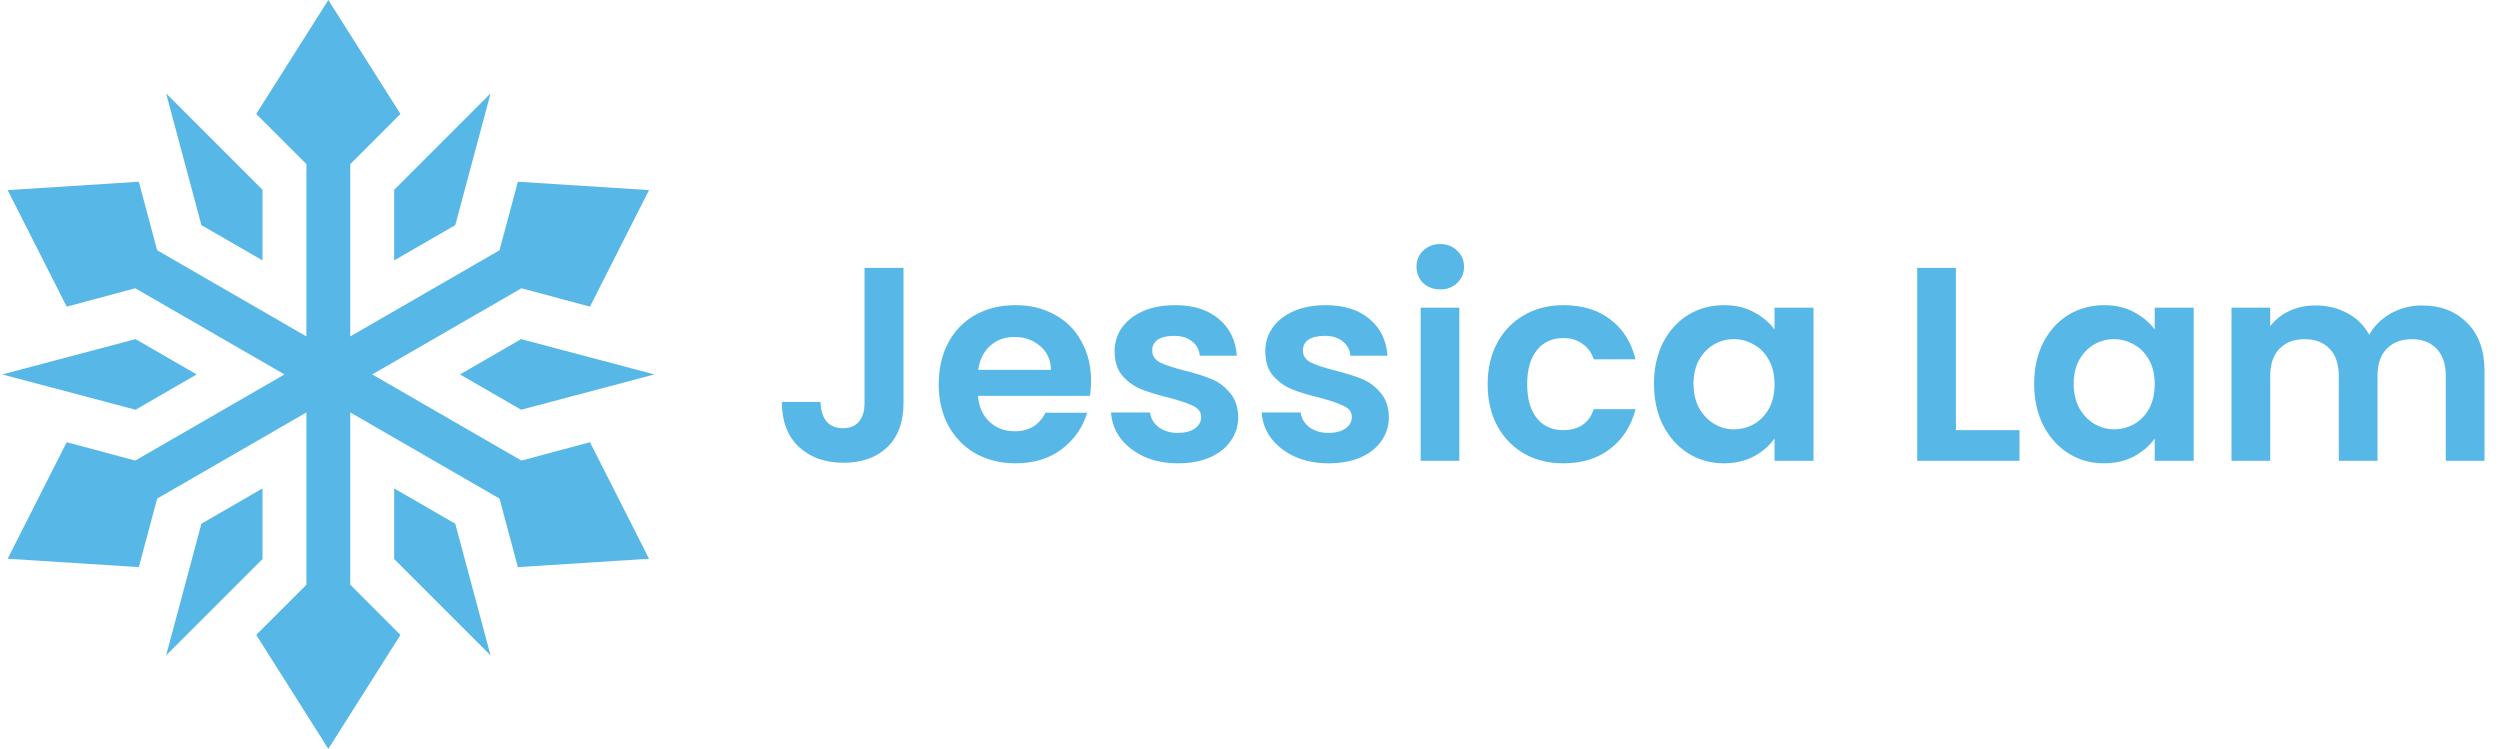 <svg width="217" height="65" viewBox="0 0 217 65" fill="none" xmlns="http://www.w3.org/2000/svg">
<g clip-path="url(#clip0_2185_34)">
<path d="M12.05 49.226L0.664 48.499L5.79 38.384L11.739 39.978L24.691 32.5L11.739 25.022L5.79 26.616L0.664 16.501L12.05 15.774L13.643 21.723L26.596 29.201V14.245L22.24 9.89L28.5 0L34.76 9.89L30.404 14.245V29.201L43.357 21.723L44.951 15.774L56.336 16.501L51.21 26.616L45.261 25.022L32.309 32.5L45.261 39.978L51.21 38.384L56.336 48.499L44.951 49.226L43.357 43.277L30.404 35.799V50.755L34.76 55.11L28.5 65L22.24 55.11L26.596 50.755V35.799L13.643 43.277L12.05 49.226Z" fill="#57B8E8"/>
<path d="M34.213 42.396L39.518 45.459L42.58 56.889L34.213 48.523V42.396Z" fill="#57B8E8"/>
<path d="M22.787 48.523L14.42 56.889L17.481 45.459L22.787 42.396V48.523Z" fill="#57B8E8"/>
<path d="M39.926 32.5L45.234 29.435L56.804 32.5L45.234 35.565L39.926 32.5Z" fill="#57B8E8"/>
<path d="M34.213 22.604V16.477L42.58 8.111L39.518 19.541L34.213 22.604Z" fill="#57B8E8"/>
<path d="M22.787 22.604L17.481 19.541L14.42 8.111L22.787 16.477V22.604Z" fill="#57B8E8"/>
<path d="M17.073 32.5L11.765 35.565L0.195 32.5L11.765 29.435L17.073 32.5Z" fill="#57B8E8"/>
<path d="M78.424 23.248V35.008C78.424 36.64 77.952 37.912 77.008 38.824C76.064 39.72 74.8 40.168 73.216 40.168C71.616 40.168 70.32 39.704 69.328 38.776C68.352 37.848 67.864 36.552 67.864 34.888H71.224C71.24 35.608 71.408 36.168 71.728 36.568C72.064 36.968 72.544 37.168 73.168 37.168C73.776 37.168 74.24 36.976 74.56 36.592C74.88 36.208 75.04 35.68 75.04 35.008V23.248H78.424ZM94.704 33.064C94.704 33.544 94.671 33.976 94.608 34.36H84.888C84.968 35.32 85.303 36.072 85.895 36.616C86.487 37.16 87.216 37.432 88.079 37.432C89.328 37.432 90.216 36.896 90.743 35.824H94.368C93.984 37.104 93.248 38.16 92.159 38.992C91.072 39.808 89.736 40.216 88.151 40.216C86.871 40.216 85.719 39.936 84.695 39.376C83.688 38.8 82.895 37.992 82.32 36.952C81.76 35.912 81.48 34.712 81.48 33.352C81.48 31.976 81.76 30.768 82.32 29.728C82.879 28.688 83.663 27.888 84.671 27.328C85.68 26.768 86.84 26.488 88.151 26.488C89.415 26.488 90.543 26.76 91.535 27.304C92.543 27.848 93.32 28.624 93.864 29.632C94.424 30.624 94.704 31.768 94.704 33.064ZM91.224 32.104C91.207 31.24 90.895 30.552 90.287 30.04C89.68 29.512 88.936 29.248 88.055 29.248C87.224 29.248 86.519 29.504 85.944 30.016C85.383 30.512 85.04 31.208 84.912 32.104H91.224ZM102.244 40.216C101.156 40.216 100.18 40.024 99.316 39.64C98.452 39.24 97.764 38.704 97.252 38.032C96.756 37.36 96.484 36.616 96.436 35.8H99.82C99.884 36.312 100.132 36.736 100.564 37.072C101.012 37.408 101.564 37.576 102.22 37.576C102.86 37.576 103.356 37.448 103.708 37.192C104.076 36.936 104.26 36.608 104.26 36.208C104.26 35.776 104.036 35.456 103.588 35.248C103.156 35.024 102.46 34.784 101.5 34.528C100.508 34.288 99.692 34.04 99.052 33.784C98.428 33.528 97.884 33.136 97.42 32.608C96.972 32.08 96.748 31.368 96.748 30.472C96.748 29.736 96.956 29.064 97.372 28.456C97.804 27.848 98.412 27.368 99.196 27.016C99.996 26.664 100.932 26.488 102.004 26.488C103.588 26.488 104.852 26.888 105.796 27.688C106.74 28.472 107.26 29.536 107.356 30.88H104.14C104.092 30.352 103.868 29.936 103.468 29.632C103.084 29.312 102.564 29.152 101.908 29.152C101.3 29.152 100.828 29.264 100.492 29.488C100.172 29.712 100.012 30.024 100.012 30.424C100.012 30.872 100.236 31.216 100.684 31.456C101.132 31.68 101.828 31.912 102.772 32.152C103.732 32.392 104.524 32.64 105.148 32.896C105.772 33.152 106.308 33.552 106.756 34.096C107.22 34.624 107.46 35.328 107.476 36.208C107.476 36.976 107.26 37.664 106.828 38.272C106.412 38.88 105.804 39.36 105.004 39.712C104.22 40.048 103.3 40.216 102.244 40.216ZM115.322 40.216C114.234 40.216 113.258 40.024 112.394 39.64C111.53 39.24 110.842 38.704 110.33 38.032C109.834 37.36 109.562 36.616 109.514 35.8H112.898C112.962 36.312 113.21 36.736 113.642 37.072C114.09 37.408 114.642 37.576 115.298 37.576C115.938 37.576 116.434 37.448 116.786 37.192C117.154 36.936 117.338 36.608 117.338 36.208C117.338 35.776 117.114 35.456 116.666 35.248C116.234 35.024 115.538 34.784 114.578 34.528C113.586 34.288 112.77 34.04 112.13 33.784C111.506 33.528 110.962 33.136 110.498 32.608C110.05 32.08 109.826 31.368 109.826 30.472C109.826 29.736 110.034 29.064 110.45 28.456C110.882 27.848 111.49 27.368 112.274 27.016C113.074 26.664 114.01 26.488 115.082 26.488C116.666 26.488 117.93 26.888 118.874 27.688C119.818 28.472 120.338 29.536 120.434 30.88H117.218C117.17 30.352 116.946 29.936 116.546 29.632C116.162 29.312 115.642 29.152 114.986 29.152C114.378 29.152 113.906 29.264 113.57 29.488C113.25 29.712 113.09 30.024 113.09 30.424C113.09 30.872 113.314 31.216 113.762 31.456C114.21 31.68 114.906 31.912 115.85 32.152C116.81 32.392 117.602 32.64 118.226 32.896C118.85 33.152 119.386 33.552 119.834 34.096C120.298 34.624 120.538 35.328 120.554 36.208C120.554 36.976 120.338 37.664 119.906 38.272C119.49 38.88 118.882 39.36 118.082 39.712C117.298 40.048 116.378 40.216 115.322 40.216ZM125.016 25.12C124.424 25.12 123.928 24.936 123.528 24.568C123.144 24.184 122.952 23.712 122.952 23.152C122.952 22.592 123.144 22.128 123.528 21.76C123.928 21.376 124.424 21.184 125.016 21.184C125.608 21.184 126.096 21.376 126.48 21.76C126.88 22.128 127.08 22.592 127.08 23.152C127.08 23.712 126.88 24.184 126.48 24.568C126.096 24.936 125.608 25.12 125.016 25.12ZM126.672 26.704V40H123.312V26.704H126.672ZM129.128 33.352C129.128 31.976 129.408 30.776 129.968 29.752C130.528 28.712 131.304 27.912 132.296 27.352C133.288 26.776 134.424 26.488 135.704 26.488C137.352 26.488 138.712 26.904 139.784 27.736C140.872 28.552 141.6 29.704 141.968 31.192H138.344C138.152 30.616 137.824 30.168 137.36 29.848C136.912 29.512 136.352 29.344 135.68 29.344C134.72 29.344 133.96 29.696 133.4 30.4C132.84 31.088 132.56 32.072 132.56 33.352C132.56 34.616 132.84 35.6 133.4 36.304C133.96 36.992 134.72 37.336 135.68 37.336C137.04 37.336 137.928 36.728 138.344 35.512H141.968C141.6 36.952 140.872 38.096 139.784 38.944C138.696 39.792 137.336 40.216 135.704 40.216C134.424 40.216 133.288 39.936 132.296 39.376C131.304 38.8 130.528 38 129.968 36.976C129.408 35.936 129.128 34.728 129.128 33.352ZM143.565 33.304C143.565 31.96 143.829 30.768 144.357 29.728C144.901 28.688 145.629 27.888 146.541 27.328C147.469 26.768 148.501 26.488 149.637 26.488C150.629 26.488 151.493 26.688 152.229 27.088C152.981 27.488 153.581 27.992 154.029 28.6V26.704H157.413V40H154.029V38.056C153.597 38.68 152.997 39.2 152.229 39.616C151.477 40.016 150.605 40.216 149.613 40.216C148.493 40.216 147.469 39.928 146.541 39.352C145.629 38.776 144.901 37.968 144.357 36.928C143.829 35.872 143.565 34.664 143.565 33.304ZM154.029 33.352C154.029 32.536 153.869 31.84 153.549 31.264C153.229 30.672 152.797 30.224 152.253 29.92C151.709 29.6 151.125 29.44 150.501 29.44C149.877 29.44 149.301 29.592 148.773 29.896C148.245 30.2 147.813 30.648 147.477 31.24C147.157 31.816 146.997 32.504 146.997 33.304C146.997 34.104 147.157 34.808 147.477 35.416C147.813 36.008 148.245 36.464 148.773 36.784C149.317 37.104 149.893 37.264 150.501 37.264C151.125 37.264 151.709 37.112 152.253 36.808C152.797 36.488 153.229 36.04 153.549 35.464C153.869 34.872 154.029 34.168 154.029 33.352ZM169.774 37.336H175.294V40H166.414V23.248H169.774V37.336ZM176.565 33.304C176.565 31.96 176.829 30.768 177.357 29.728C177.901 28.688 178.629 27.888 179.541 27.328C180.469 26.768 181.501 26.488 182.637 26.488C183.629 26.488 184.493 26.688 185.229 27.088C185.981 27.488 186.581 27.992 187.029 28.6V26.704H190.413V40H187.029V38.056C186.597 38.68 185.997 39.2 185.229 39.616C184.477 40.016 183.605 40.216 182.613 40.216C181.493 40.216 180.469 39.928 179.541 39.352C178.629 38.776 177.901 37.968 177.357 36.928C176.829 35.872 176.565 34.664 176.565 33.304ZM187.029 33.352C187.029 32.536 186.869 31.84 186.549 31.264C186.229 30.672 185.797 30.224 185.253 29.92C184.709 29.6 184.125 29.44 183.501 29.44C182.877 29.44 182.301 29.592 181.773 29.896C181.245 30.2 180.813 30.648 180.477 31.24C180.157 31.816 179.997 32.504 179.997 33.304C179.997 34.104 180.157 34.808 180.477 35.416C180.813 36.008 181.245 36.464 181.773 36.784C182.317 37.104 182.893 37.264 183.501 37.264C184.125 37.264 184.709 37.112 185.253 36.808C185.797 36.488 186.229 36.04 186.549 35.464C186.869 34.872 187.029 34.168 187.029 33.352ZM210.207 26.512C211.839 26.512 213.151 27.016 214.143 28.024C215.151 29.016 215.655 30.408 215.655 32.2V40H212.295V32.656C212.295 31.616 212.031 30.824 211.503 30.28C210.975 29.72 210.255 29.44 209.343 29.44C208.431 29.44 207.703 29.72 207.159 30.28C206.631 30.824 206.367 31.616 206.367 32.656V40H203.007V32.656C203.007 31.616 202.743 30.824 202.215 30.28C201.687 29.72 200.967 29.44 200.055 29.44C199.127 29.44 198.391 29.72 197.847 30.28C197.319 30.824 197.055 31.616 197.055 32.656V40H193.695V26.704H197.055V28.312C197.487 27.752 198.039 27.312 198.711 26.992C199.399 26.672 200.151 26.512 200.967 26.512C202.007 26.512 202.935 26.736 203.751 27.184C204.567 27.616 205.199 28.24 205.647 29.056C206.079 28.288 206.703 27.672 207.519 27.208C208.351 26.744 209.247 26.512 210.207 26.512Z" fill="#57B8E8"/>
</g>
<defs>
<clipPath id="clip0_2185_34">
<rect width="217" height="65" fill="white" transform="matrix(1 0 0 -1 0 65)"/>
</clipPath>
</defs>
</svg>
